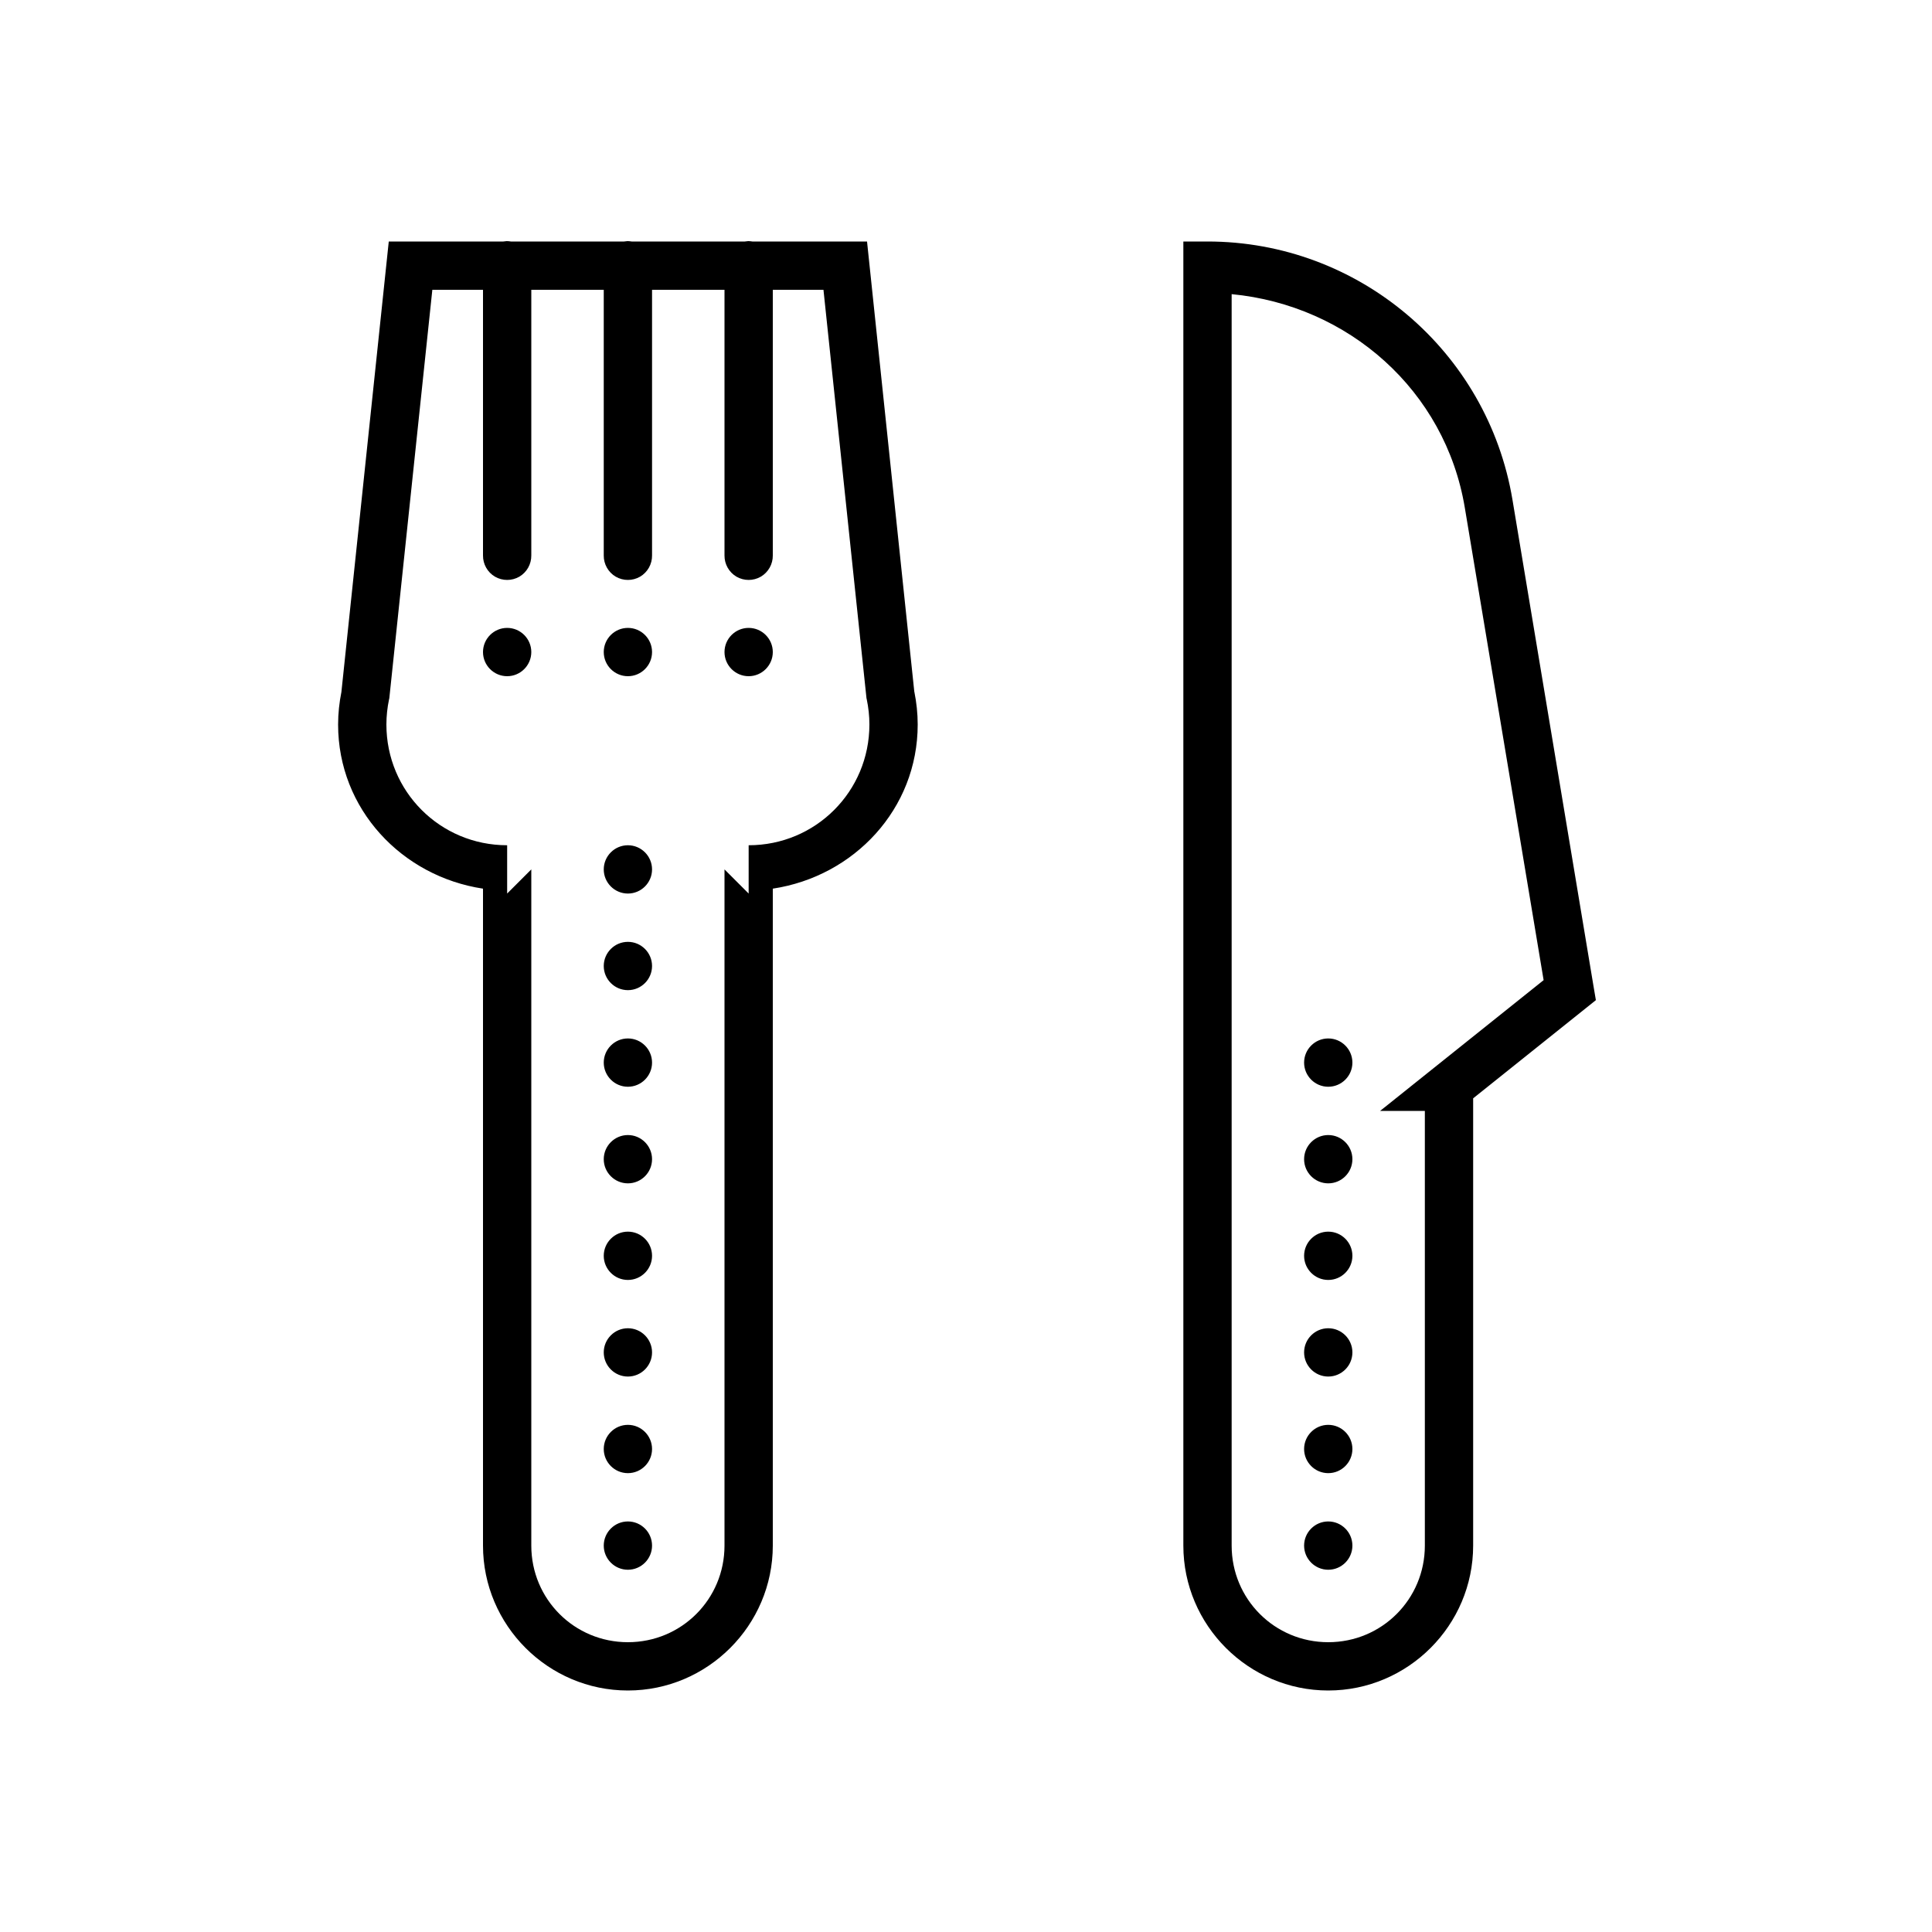 <svg width="80" height="80" viewBox="0 0 80 80" fill="none" xmlns="http://www.w3.org/2000/svg">
<path d="M20.984 9.984C20.938 9.988 20.887 9.992 20.84 10H16.098L14.137 28.652C14.051 29.086 14 29.535 14 30C14 33.5 16.637 36.289 20 36.797V64C20 67.301 22.699 70 26 70C29.301 70 32 67.301 32 64V36.797C35.363 36.289 38 33.5 38 30C38 29.535 37.949 29.086 37.863 28.652L37.859 28.641L35.902 10H31.156C31.098 9.992 31.043 9.984 30.984 9.984C30.938 9.988 30.887 9.992 30.84 10H26.156C26.098 9.992 26.043 9.984 25.984 9.984C25.938 9.988 25.887 9.992 25.84 10H21.156C21.098 9.992 21.043 9.984 20.984 9.984ZM49 10V64C49 67.301 51.699 70 55 70C58.301 70 61 67.301 61 64V45.48L66.082 41.414L65.984 40.836L62.629 20.699C61.602 14.531 56.254 10 50 10H49ZM17.902 12H20V23C19.996 23.359 20.184 23.695 20.496 23.879C20.809 24.059 21.191 24.059 21.504 23.879C21.816 23.695 22.004 23.359 22 23V12H25V23C24.996 23.359 25.184 23.695 25.496 23.879C25.809 24.059 26.191 24.059 26.504 23.879C26.816 23.695 27.004 23.359 27 23V12H30V23C29.996 23.359 30.184 23.695 30.496 23.879C30.809 24.059 31.191 24.059 31.504 23.879C31.816 23.695 32.004 23.359 32 23V12H34.098L35.879 28.91L35.891 28.961C35.961 29.297 36 29.645 36 30C36 32.773 33.773 35 31 35V37L30 36V64C30 66.219 28.219 68 26 68C23.781 68 22 66.219 22 64V36L21 37V35C18.227 35 16 32.773 16 30C16 29.645 16.039 29.297 16.109 28.961L16.121 28.91L17.902 12ZM51 12.18C55.828 12.641 59.848 16.16 60.656 21.031L63.918 40.586L57.148 46H59V64C59 66.219 57.219 68 55 68C52.781 68 51 66.219 51 64V12.18ZM21 26C20.449 26 20 26.449 20 27C20 27.551 20.449 28 21 28C21.551 28 22 27.551 22 27C22 26.449 21.551 26 21 26ZM26 26C25.449 26 25 26.449 25 27C25 27.551 25.449 28 26 28C26.551 28 27 27.551 27 27C27 26.449 26.551 26 26 26ZM31 26C30.449 26 30 26.449 30 27C30 27.551 30.449 28 31 28C31.551 28 32 27.551 32 27C32 26.449 31.551 26 31 26ZM26 35C25.449 35 25 35.449 25 36C25 36.551 25.449 37 26 37C26.551 37 27 36.551 27 36C27 35.449 26.551 35 26 35ZM26 39C25.449 39 25 39.449 25 40C25 40.551 25.449 41 26 41C26.551 41 27 40.551 27 40C27 39.449 26.551 39 26 39ZM26 43C25.449 43 25 43.449 25 44C25 44.551 25.449 45 26 45C26.551 45 27 44.551 27 44C27 43.449 26.551 43 26 43ZM55 43C54.449 43 54 43.449 54 44C54 44.551 54.449 45 55 45C55.551 45 56 44.551 56 44C56 43.449 55.551 43 55 43ZM26 47C25.449 47 25 47.449 25 48C25 48.551 25.449 49 26 49C26.551 49 27 48.551 27 48C27 47.449 26.551 47 26 47ZM55 47C54.449 47 54 47.449 54 48C54 48.551 54.449 49 55 49C55.551 49 56 48.551 56 48C56 47.449 55.551 47 55 47ZM26 51C25.449 51 25 51.449 25 52C25 52.551 25.449 53 26 53C26.551 53 27 52.551 27 52C27 51.449 26.551 51 26 51ZM55 51C54.449 51 54 51.449 54 52C54 52.551 54.449 53 55 53C55.551 53 56 52.551 56 52C56 51.449 55.551 51 55 51ZM26 55C25.449 55 25 55.449 25 56C25 56.551 25.449 57 26 57C26.551 57 27 56.551 27 56C27 55.449 26.551 55 26 55ZM55 55C54.449 55 54 55.449 54 56C54 56.551 54.449 57 55 57C55.551 57 56 56.551 56 56C56 55.449 55.551 55 55 55ZM26 59C25.449 59 25 59.449 25 60C25 60.551 25.449 61 26 61C26.551 61 27 60.551 27 60C27 59.449 26.551 59 26 59ZM55 59C54.449 59 54 59.449 54 60C54 60.551 54.449 61 55 61C55.551 61 56 60.551 56 60C56 59.449 55.551 59 55 59ZM26 63C25.449 63 25 63.449 25 64C25 64.551 25.449 65 26 65C26.551 65 27 64.551 27 64C27 63.449 26.551 63 26 63ZM55 63C54.449 63 54 63.449 54 64C54 64.551 54.449 65 55 65C55.551 65 56 64.551 56 64C56 63.449 55.551 63 55 63Z" fill="black"/>
</svg>
